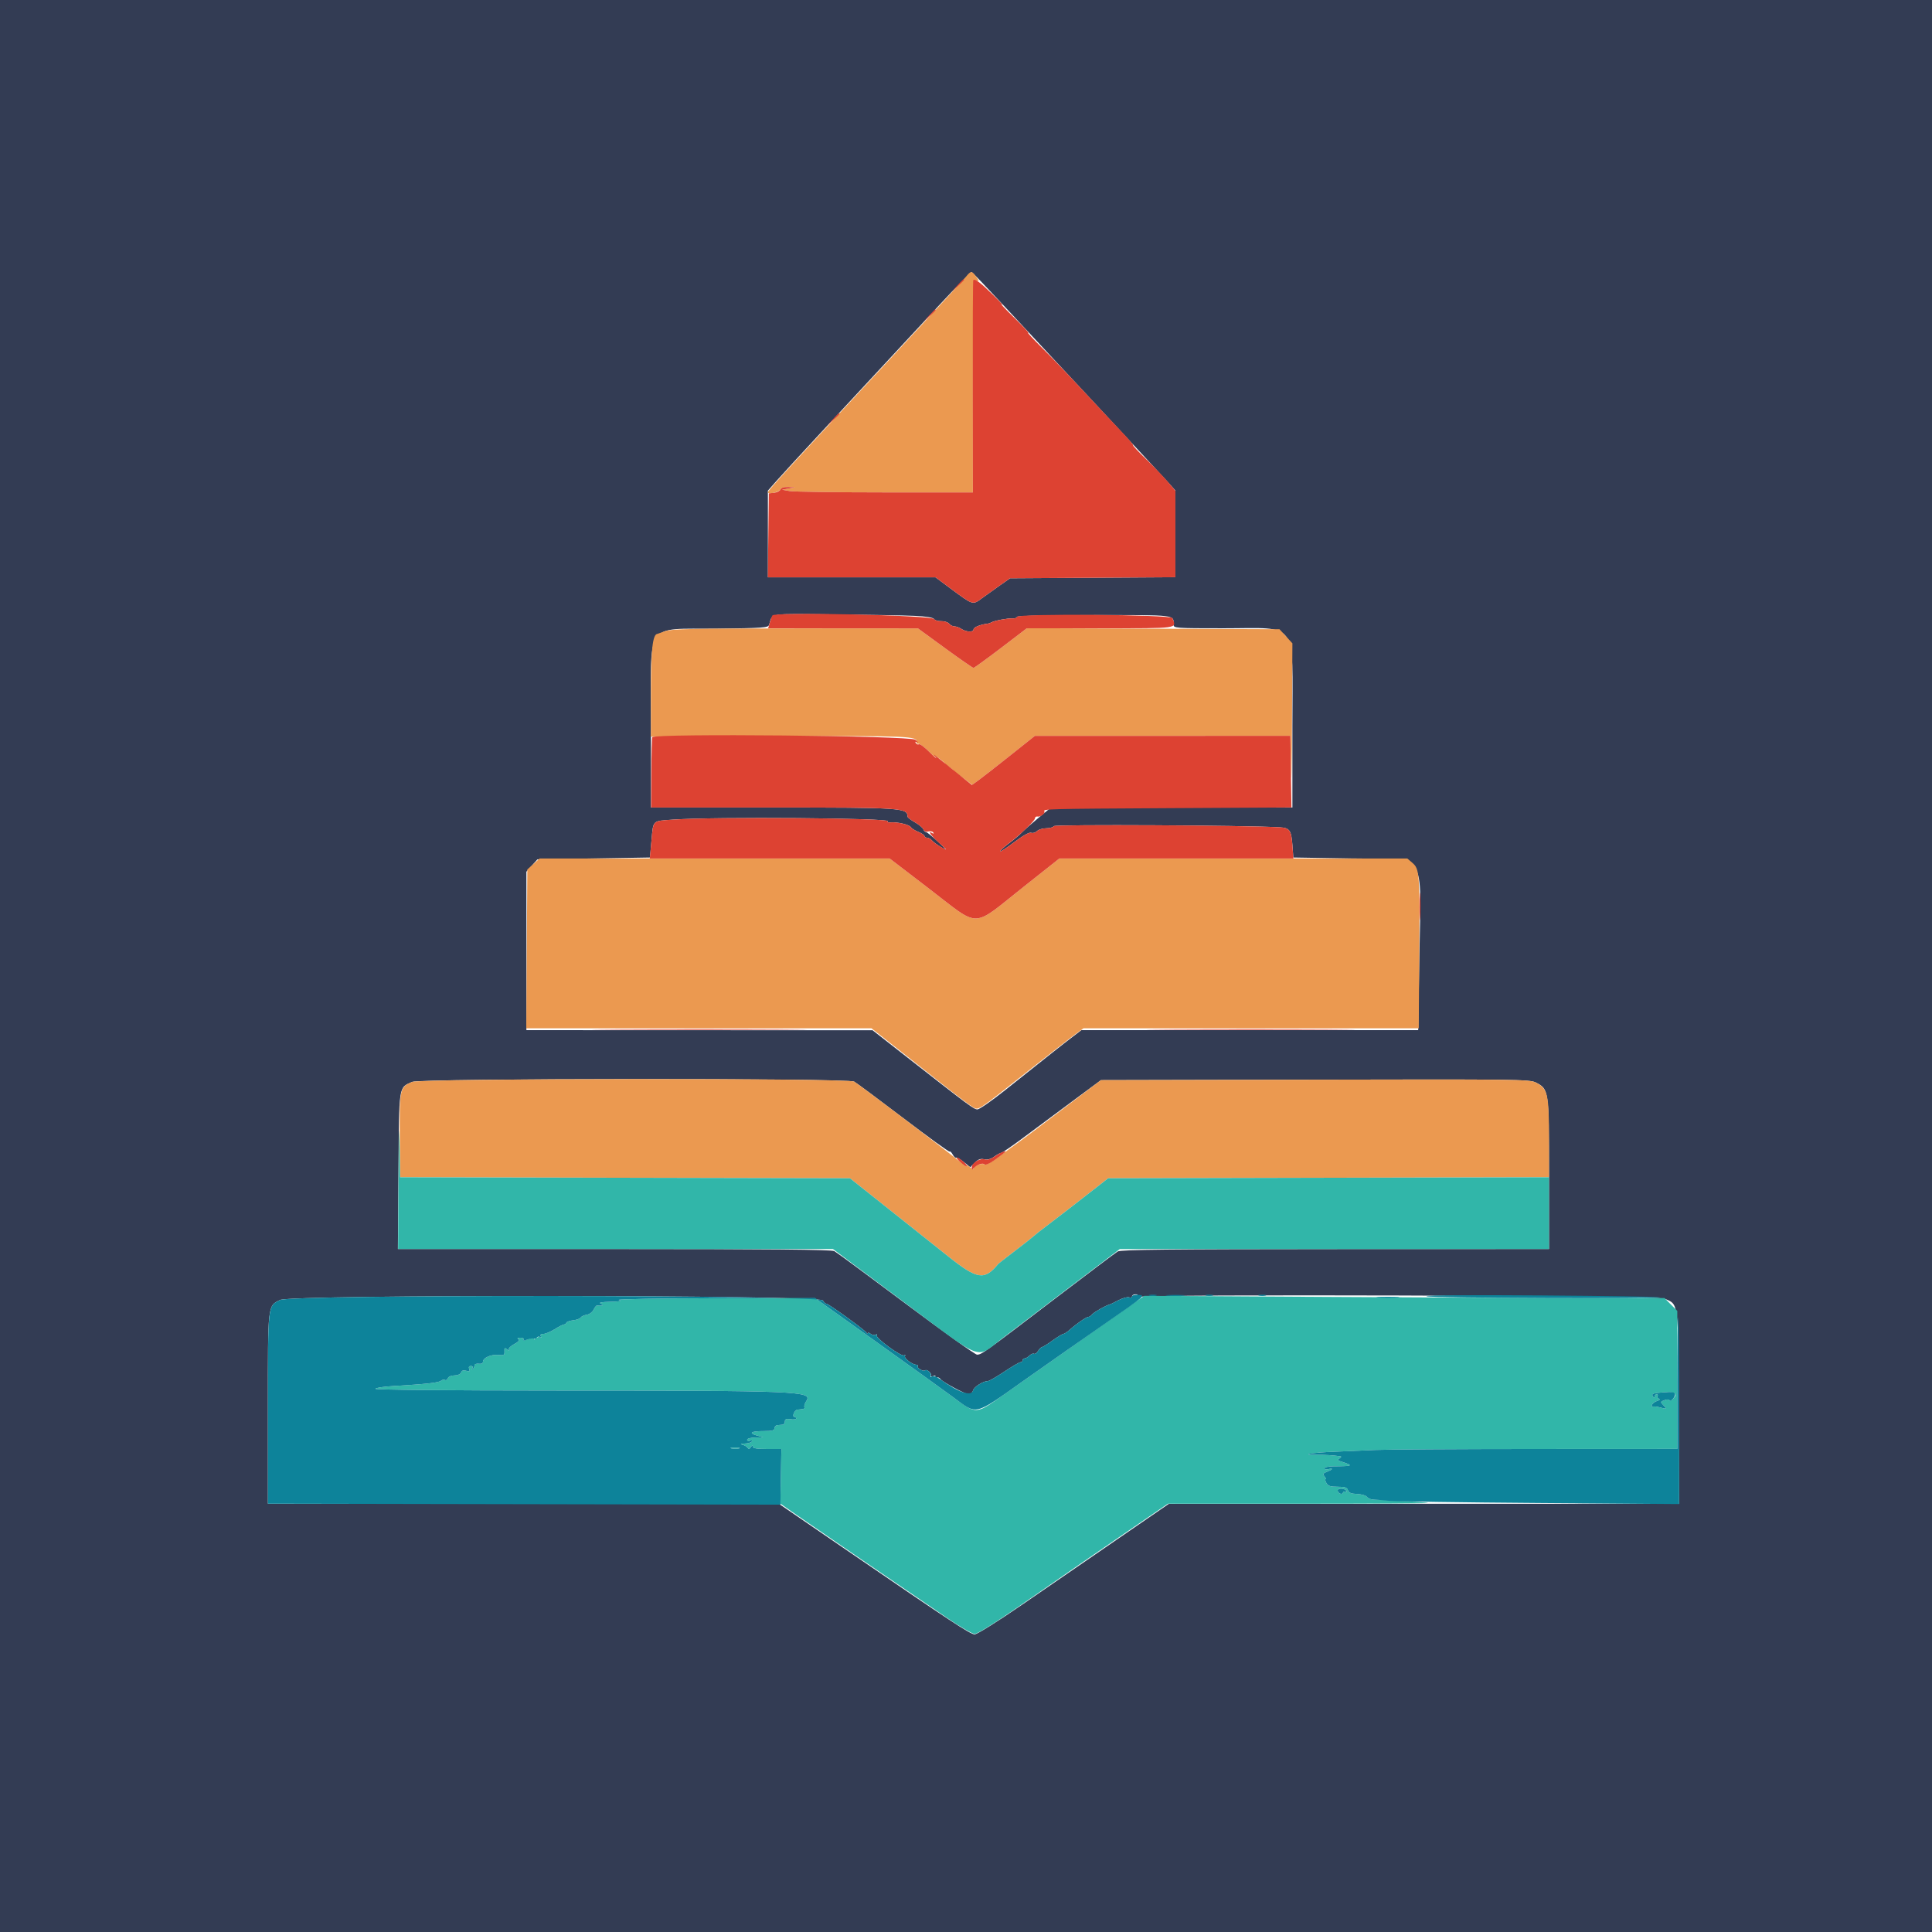 <svg id="svg" version="1.1" xmlns="http://www.w3.org/2000/svg" xmlns:xlink="http://www.w3.org/1999/xlink" width="400" height="400" viewBox="0, 0, 400,400"><g id="svgg"><path id="path0" d="M0.000 200.000 L 0.000 400.000 200.000 400.000 L 400.000 400.000 400.000 200.000 L 400.000 0.000 200.000 0.000 L 0.000 0.000 0.000 200.000 M207.283 62.695 C 210.487 66.133,219.255 75.542,226.769 83.604 C 234.282 91.667,241.089 99.006,241.895 99.914 L 243.359 101.565 243.359 110.536 L 243.359 119.508 226.244 119.617 L 209.129 119.727 207.006 121.209 C 205.838 122.025,204.156 123.228,203.267 123.884 C 201.369 125.283,201.493 125.322,196.782 121.830 L 193.682 119.531 176.333 119.531 L 158.984 119.531 158.984 110.560 L 158.984 101.589 160.805 99.525 C 161.807 98.390,165.806 94.037,169.692 89.853 C 173.578 85.668,179.219 79.593,182.227 76.352 C 185.234 73.112,190.669 67.258,194.303 63.344 C 197.937 59.430,201.034 56.277,201.185 56.337 C 201.336 56.396,204.080 59.258,207.283 62.695 M189.413 127.509 C 191.724 127.616,193.193 127.856,193.380 128.158 C 193.542 128.421,194.208 128.621,194.859 128.603 C 195.510 128.584,196.251 128.821,196.507 129.128 C 196.762 129.436,197.262 129.688,197.617 129.688 C 197.973 129.688,198.610 129.918,199.034 130.201 C 200.059 130.884,201.563 130.942,201.563 130.298 C 201.563 129.866,203.013 129.284,204.492 129.123 C 204.707 129.100,205.059 128.977,205.273 128.850 C 205.876 128.493,208.686 127.970,209.668 128.033 C 210.151 128.063,210.547 127.921,210.547 127.716 C 210.547 127.486,216.658 127.344,226.521 127.344 C 243.764 127.344,242.969 127.248,242.969 129.329 C 242.969 130.049,243.376 130.078,253.333 130.078 C 269.001 130.078,267.578 128.051,267.578 150.371 L 267.578 167.188 242.583 167.188 L 217.589 167.188 214.947 169.380 C 213.494 170.585,211.949 171.948,211.515 172.407 C 211.080 172.866,209.899 173.857,208.890 174.609 C 207.881 175.361,207.050 176.113,207.043 176.279 C 207.037 176.445,208.347 175.590,209.956 174.380 C 211.819 172.977,213.106 172.265,213.501 172.416 C 213.842 172.547,214.384 172.391,214.705 172.069 C 215.027 171.748,215.882 171.484,216.606 171.484 C 217.330 171.484,218.046 171.284,218.198 171.040 C 218.432 170.661,257.948 170.867,264.963 171.284 C 267.000 171.405,267.352 171.894,267.578 174.921 L 267.773 177.539 279.775 177.734 C 295.722 177.994,294.221 175.841,293.868 197.949 L 293.623 213.281 258.756 213.281 L 223.888 213.281 222.003 214.718 C 220.084 216.179,217.015 218.605,208.097 225.712 C 205.353 227.899,202.778 229.688,202.374 229.688 C 201.638 229.688,200.738 229.021,187.695 218.810 L 180.664 213.306 144.824 213.294 L 108.984 213.281 108.984 196.881 L 108.984 180.481 110.124 179.205 L 111.263 177.930 122.917 177.734 L 134.570 177.539 134.884 174.023 C 135.267 169.740,134.994 170.010,139.261 169.698 C 147.723 169.081,184.823 169.362,183.847 170.037 C 183.580 170.222,183.794 170.315,184.375 170.268 C 185.819 170.151,188.250 170.724,188.580 171.259 C 188.738 171.516,189.438 171.956,190.137 172.238 C 190.835 172.520,191.406 172.905,191.406 173.094 C 191.406 173.283,191.648 173.438,191.944 173.438 C 192.240 173.438,192.694 173.692,192.952 174.003 C 193.210 174.314,194.067 174.940,194.855 175.393 C 196.137 176.130,196.065 176.008,194.172 174.242 C 193.008 173.155,191.904 172.266,191.718 172.266 C 191.533 172.266,191.281 172.003,191.158 171.682 C 191.034 171.360,190.249 170.713,189.412 170.242 C 188.575 169.772,187.891 169.241,187.891 169.063 C 187.891 167.262,186.829 167.191,160.059 167.189 L 134.766 167.188 134.766 150.409 C 134.766 128.168,133.319 130.323,148.361 130.153 C 157.971 130.044,159.047 129.967,159.233 129.371 C 160.017 126.857,158.705 127.064,172.912 127.209 C 179.969 127.280,187.394 127.415,189.413 127.509 M176.842 223.932 C 177.319 224.197,181.913 227.612,187.053 231.521 C 192.192 235.430,196.491 238.535,196.605 238.421 C 196.719 238.308,197.011 238.586,197.254 239.040 C 197.497 239.494,197.821 239.788,197.975 239.693 C 198.129 239.598,198.846 240.002,199.568 240.591 L 200.880 241.662 201.827 240.716 C 202.530 240.013,203.025 239.832,203.750 240.014 C 204.412 240.180,205.087 240.003,205.842 239.466 C 206.455 239.029,207.118 238.672,207.316 238.672 C 207.514 238.672,209.596 237.239,211.943 235.489 C 214.291 233.738,218.848 230.354,222.070 227.969 L 227.930 223.633 272.266 223.533 C 313.879 223.439,316.686 223.475,317.969 224.119 C 320.674 225.476,320.702 225.666,320.703 243.066 L 320.703 258.594 276.465 258.608 C 242.488 258.618,232.039 258.731,231.418 259.096 C 230.973 259.357,224.854 263.965,217.819 269.336 C 203.709 280.110,203.214 280.464,202.279 280.467 C 201.921 280.468,195.308 275.741,187.583 269.962 C 179.858 264.184,173.175 259.262,172.732 259.025 C 172.158 258.718,159.058 258.594,127.154 258.594 L 82.382 258.594 82.500 242.423 C 82.630 224.430,82.505 225.242,85.352 223.985 C 87.016 223.251,175.527 223.199,176.842 223.932 M235.156 268.402 C 234.688 268.739,234.728 268.765,235.352 268.532 C 237.054 267.895,343.061 268.224,344.608 268.870 C 347.558 270.103,347.448 269.260,347.572 291.486 L 347.683 311.328 294.838 311.341 L 241.992 311.355 231.355 318.666 C 225.505 322.687,216.660 328.767,211.700 332.178 C 206.476 335.770,202.304 338.379,201.784 338.379 C 200.900 338.379,196.906 335.752,175.586 321.146 C 169.785 317.172,164.184 313.337,163.140 312.624 L 161.240 311.328 108.355 311.328 L 55.469 311.328 55.469 291.620 C 55.469 269.824,55.404 270.401,58.004 269.142 C 60.386 267.989,169.713 268.082,170.359 269.238 C 170.570 269.614,170.901 269.922,171.095 269.922 C 171.544 269.922,179.005 275.315,179.389 275.916 C 179.546 276.164,179.678 276.214,179.682 276.026 C 179.685 275.839,179.943 275.898,180.256 276.158 C 180.569 276.417,181.036 276.500,181.293 276.340 C 181.571 276.169,181.659 276.216,181.510 276.457 C 181.185 276.983,186.625 280.963,187.191 280.613 C 187.434 280.464,187.511 280.526,187.368 280.756 C 187.103 281.186,188.890 282.552,189.717 282.552 C 189.983 282.552,190.115 282.690,190.011 282.858 C 189.777 283.237,191.214 284.047,191.541 283.720 C 191.878 283.382,193.004 284.393,192.749 284.805 C 192.633 284.993,192.839 285.032,193.208 284.890 C 193.643 284.723,193.785 284.784,193.612 285.063 C 193.466 285.299,193.552 285.620,193.804 285.776 C 194.090 285.952,194.157 285.889,193.983 285.607 C 193.829 285.359,193.880 285.156,194.095 285.156 C 194.309 285.156,194.585 285.318,194.707 285.515 C 195.064 286.093,199.869 288.672,200.588 288.672 C 200.950 288.672,201.336 288.323,201.448 287.897 C 201.645 287.142,203.533 285.938,204.519 285.938 C 204.791 285.938,206.327 285.059,207.933 283.984 C 209.539 282.910,211.048 282.031,211.286 282.031 C 211.524 282.031,211.719 281.855,211.719 281.641 C 211.719 281.426,211.907 281.250,212.137 281.250 C 212.367 281.250,212.821 280.985,213.145 280.660 C 213.470 280.336,213.891 280.167,214.081 280.285 C 214.272 280.403,214.651 280.141,214.925 279.703 C 215.198 279.265,215.555 278.906,215.718 278.906 C 215.881 278.906,216.870 278.291,217.917 277.539 C 218.964 276.787,219.976 276.172,220.168 276.172 C 220.359 276.172,220.960 275.776,221.502 275.293 C 222.928 274.023,224.911 272.656,225.327 272.656 C 225.524 272.656,225.891 272.409,226.142 272.106 C 226.527 271.642,229.061 270.218,229.688 270.114 C 229.795 270.096,230.620 269.696,231.520 269.224 C 232.421 268.753,233.432 268.472,233.766 268.600 C 234.101 268.729,234.375 268.639,234.375 268.401 C 234.375 268.163,234.683 267.971,235.059 267.975 C 235.650 267.980,235.663 268.038,235.156 268.402 " stroke="none" fill="#333c54" fill-rule="evenodd"></path><path id="path1" d="M199.931 57.366 C 199.432 57.980,192.248 65.759,183.968 74.652 C 163.613 96.511,158.984 101.562,158.984 101.911 C 158.984 102.426,161.380 101.882,161.596 101.318 C 161.725 100.984,162.339 100.801,163.225 100.833 L 164.648 100.884 163.281 101.138 L 161.914 101.392 163.477 101.668 C 164.336 101.820,173.226 101.946,183.231 101.949 L 201.424 101.953 201.426 79.980 C 201.427 59.178,201.464 58.014,202.119 58.131 C 202.769 58.247,202.767 58.196,202.088 57.265 C 201.172 56.007,201.030 56.014,199.931 57.366 M137.695 130.675 C 136.836 130.985,136.109 131.241,136.080 131.244 C 135.122 131.350,134.766 134.597,134.766 143.223 L 134.766 152.539 161.539 152.436 C 188.173 152.334,189.981 152.410,189.742 153.625 C 189.691 153.887,189.873 154.056,190.148 154.000 C 190.422 153.945,191.477 154.736,192.491 155.758 C 193.505 156.781,194.071 157.276,193.749 156.859 C 193.280 156.251,193.416 156.285,194.434 157.030 C 195.645 157.917,196.203 158.558,195.252 157.971 C 194.970 157.796,194.907 157.864,195.084 158.149 C 195.239 158.401,195.491 158.529,195.643 158.435 C 195.796 158.341,196.355 158.617,196.886 159.049 C 197.417 159.480,197.605 159.703,197.303 159.544 C 196.929 159.346,196.848 159.406,197.049 159.731 C 197.211 159.994,197.435 160.117,197.547 160.005 C 197.659 159.893,198.541 160.406,199.508 161.144 L 201.266 162.486 202.488 161.616 C 203.161 161.137,206.084 158.857,208.984 156.549 L 214.258 152.352 240.714 152.348 L 267.170 152.344 267.286 159.668 C 267.349 163.696,267.441 159.387,267.490 150.092 L 267.578 133.192 266.241 131.733 L 264.904 130.273 238.763 130.165 L 212.621 130.057 207.231 134.169 C 204.267 136.431,201.709 138.281,201.547 138.281 C 201.386 138.281,198.730 136.440,195.646 134.190 L 190.039 130.099 164.648 130.106 C 143.537 130.111,138.995 130.207,137.695 130.675 M110.455 178.874 L 109.180 180.013 109.070 196.452 L 108.960 212.891 144.689 212.891 L 180.418 212.891 185.229 216.675 C 187.874 218.757,192.412 222.335,195.313 224.628 C 198.213 226.920,200.993 229.008,201.491 229.269 C 202.635 229.868,202.217 230.144,212.647 221.904 C 217.228 218.285,221.732 214.777,222.656 214.108 L 224.336 212.891 259.034 212.891 L 293.732 212.891 293.839 197.948 C 293.961 180.746,293.901 179.918,292.424 178.647 L 291.363 177.734 255.349 177.736 L 219.336 177.737 211.914 183.621 C 200.981 192.288,203.124 192.248,192.349 183.994 L 184.180 177.736 147.955 177.735 L 111.731 177.734 110.455 178.874 M85.283 224.007 C 82.751 225.109,82.709 225.310,82.769 236.030 L 82.813 243.741 129.395 243.843 L 175.977 243.945 183.984 250.310 C 188.389 253.810,193.972 258.253,196.391 260.183 C 202.321 264.914,203.834 265.142,206.641 261.728 C 206.748 261.597,208.330 260.355,210.156 258.968 C 211.982 257.580,213.723 256.211,214.024 255.925 C 214.326 255.639,215.468 254.734,216.564 253.914 C 218.514 252.453,222.716 249.204,227.184 245.703 L 229.427 243.945 275.065 243.843 L 320.703 243.740 320.703 235.640 C 320.702 226.462,320.440 225.358,317.969 224.119 C 316.686 223.475,313.879 223.439,272.266 223.533 L 227.930 223.633 222.526 227.734 C 214.620 233.735,211.526 236.060,210.568 236.719 C 210.099 237.041,208.471 238.238,206.950 239.378 C 205.247 240.655,204.046 241.312,203.822 241.088 C 203.412 240.677,201.570 241.385,201.566 241.955 C 201.564 242.150,201.181 241.974,200.714 241.564 C 200.234 241.143,200.011 241.068,200.201 241.390 C 200.386 241.703,199.559 241.175,198.365 240.218 C 194.427 237.062,177.726 224.424,176.843 223.932 C 175.493 223.180,87.018 223.253,85.283 224.007 " stroke="none" fill="#eb9950" fill-rule="evenodd"></path><path id="path2" d="M82.511 243.457 L 82.422 258.594 127.441 258.597 L 172.461 258.601 187.105 269.554 C 203.973 282.169,201.907 281.394,207.420 277.171 C 209.462 275.606,215.791 270.789,221.484 266.467 L 231.836 258.609 276.270 258.601 L 320.703 258.594 320.703 251.167 L 320.703 243.740 275.065 243.843 L 229.427 243.945 227.184 245.703 C 222.716 249.204,218.514 252.453,216.564 253.914 C 215.468 254.734,214.326 255.639,214.024 255.925 C 213.723 256.211,211.982 257.580,210.156 258.968 C 208.330 260.355,206.748 261.597,206.641 261.728 C 203.834 265.142,202.321 264.914,196.391 260.183 C 193.972 258.253,188.389 253.810,183.984 250.310 L 175.977 243.945 129.403 243.843 L 82.829 243.741 82.714 236.030 C 82.651 231.790,82.560 235.132,82.511 243.457 M225.000 276.653 C 218.447 281.255,210.812 286.633,208.034 288.604 C 201.961 292.911,202.249 292.891,197.424 289.339 C 195.296 287.773,187.973 282.499,181.150 277.620 L 168.746 268.750 147.947 268.789 C 136.508 268.810,127.588 268.969,128.125 269.141 C 128.836 269.368,128.359 269.471,126.367 269.520 C 124.451 269.566,123.866 269.687,124.414 269.922 C 125.151 270.239,124.769 270.407,123.583 270.288 C 123.449 270.274,123.137 270.670,122.890 271.167 C 122.643 271.664,122.006 272.132,121.475 272.207 C 120.943 272.283,120.387 272.539,120.240 272.776 C 120.092 273.013,119.389 273.273,118.677 273.352 C 117.965 273.432,117.324 273.660,117.253 273.858 C 117.181 274.056,116.958 274.219,116.757 274.219 C 116.555 274.219,115.695 274.658,114.844 275.195 C 113.993 275.732,112.931 276.172,112.485 276.172 C 111.946 276.172,111.767 276.336,111.954 276.660 C 112.108 276.929,112.091 277.018,111.915 276.859 C 111.739 276.700,111.326 276.787,110.996 277.054 C 110.544 277.420,110.467 277.423,110.682 277.065 C 110.877 276.739,110.523 276.776,109.549 277.182 C 108.770 277.508,108.246 277.590,108.386 277.364 C 108.536 277.121,108.270 276.956,107.738 276.959 C 107.161 276.963,107.008 277.074,107.312 277.268 C 107.634 277.472,107.353 277.804,106.444 278.294 C 105.672 278.709,105.211 279.201,105.360 279.450 C 105.502 279.688,105.344 279.660,105.008 279.389 C 104.488 278.967,104.405 279.025,104.445 279.779 C 104.487 280.558,104.333 280.648,103.166 280.531 C 101.662 280.380,100.000 281.113,100.000 281.926 C 100.000 282.266,99.671 282.425,99.125 282.349 C 98.644 282.282,98.249 282.432,98.246 282.682 C 98.244 282.933,98.082 283.285,97.887 283.464 C 97.680 283.653,97.649 283.584,97.812 283.301 C 97.985 283.001,97.863 282.813,97.496 282.813 C 97.107 282.813,96.984 283.032,97.142 283.444 C 97.334 283.946,97.212 284.020,96.542 283.807 C 95.958 283.622,95.627 283.728,95.464 284.153 C 95.325 284.516,94.764 284.766,94.087 284.766 C 93.433 284.766,92.848 285.016,92.720 285.349 C 92.597 285.670,92.331 285.831,92.129 285.706 C 91.928 285.582,91.547 285.659,91.282 285.878 C 90.802 286.277,88.152 286.568,81.348 286.971 C 79.360 287.089,77.734 287.344,77.734 287.538 C 77.734 287.745,92.816 287.894,114.355 287.898 C 165.674 287.908,168.282 288.015,166.944 290.058 C 166.611 290.566,166.434 291.135,166.551 291.324 C 166.667 291.512,166.507 291.696,166.194 291.732 C 165.881 291.768,165.374 291.826,165.068 291.862 C 164.461 291.933,163.911 293.359,164.490 293.359 C 164.684 293.359,164.844 293.505,164.844 293.682 C 164.844 293.860,164.316 293.928,163.672 293.833 C 162.783 293.703,162.500 293.813,162.500 294.292 C 162.500 294.638,162.280 294.942,162.012 294.967 C 161.743 294.992,161.260 295.036,160.939 295.065 C 160.617 295.094,160.353 295.381,160.352 295.703 C 160.351 296.155,159.842 296.289,158.136 296.291 C 155.497 296.293,154.881 296.686,156.695 297.208 L 158.008 297.586 156.348 297.621 C 155.416 297.641,154.688 297.846,154.688 298.089 C 154.688 298.326,154.960 298.416,155.294 298.288 C 155.641 298.155,155.798 298.221,155.661 298.442 C 155.530 298.654,154.862 298.849,154.176 298.873 C 153.336 298.904,153.184 298.982,153.711 299.114 C 154.141 299.221,154.624 299.509,154.785 299.752 C 154.993 300.066,155.190 300.025,155.463 299.609 C 155.720 299.218,155.849 299.185,155.853 299.512 C 155.858 299.859,156.715 300.000,158.821 300.000 L 161.784 300.000 161.676 305.657 L 161.569 311.314 163.890 312.942 C 166.313 314.643,188.717 329.975,196.471 335.240 C 198.934 336.913,201.321 338.281,201.774 338.281 C 202.556 338.281,207.113 335.320,217.188 328.267 C 219.658 326.537,226.206 322.018,231.738 318.225 L 241.796 311.328 268.815 311.328 C 283.675 311.328,295.760 311.258,295.671 311.173 C 295.527 311.037,286.940 310.513,284.392 310.485 C 283.864 310.479,283.248 310.226,283.024 309.924 C 282.800 309.621,281.873 309.345,280.963 309.310 C 279.736 309.264,279.250 309.062,279.081 308.530 C 278.901 307.962,278.454 307.813,276.941 307.813 C 275.427 307.813,274.940 307.649,274.609 307.031 C 274.379 306.602,274.307 306.250,274.448 306.250 C 274.589 306.250,274.489 305.989,274.224 305.671 C 273.826 305.190,273.918 305.025,274.762 304.704 C 275.962 304.248,276.126 303.889,275.000 304.184 C 274.570 304.296,274.219 304.211,274.219 303.995 C 274.219 303.779,275.054 303.597,276.074 303.589 C 280.215 303.558,280.357 303.458,277.550 302.551 C 276.906 302.342,276.874 302.242,277.355 301.938 C 277.671 301.738,277.754 301.548,277.539 301.516 C 276.133 301.307,274.169 301.178,272.666 301.196 C 268.834 301.242,271.696 300.735,276.222 300.566 C 278.880 300.467,282.725 300.302,284.766 300.199 C 286.807 300.096,301.704 300.005,317.871 299.997 L 347.266 299.982 347.266 285.694 L 347.266 271.406 345.937 270.078 L 344.609 268.750 328.457 268.744 C 319.573 268.741,295.342 268.637,274.609 268.512 L 236.914 268.285 225.000 276.653 M346.349 289.644 C 346.028 289.965,345.708 290.075,345.637 289.888 C 345.564 289.696,345.113 289.696,344.599 289.890 C 343.772 290.200,343.746 290.286,344.306 290.847 C 345.174 291.714,345.088 291.790,343.694 291.390 C 343.019 291.197,342.318 291.130,342.136 291.243 C 341.955 291.355,341.904 291.191,342.024 290.879 C 342.144 290.567,342.625 290.194,343.093 290.051 C 343.620 289.890,343.758 289.714,343.455 289.589 C 343.185 289.477,343.063 289.226,343.185 289.029 C 343.306 288.833,343.219 288.672,342.992 288.672 C 342.764 288.672,342.575 288.892,342.572 289.160 C 342.568 289.485,342.441 289.452,342.193 289.063 C 341.880 288.571,342.210 288.445,344.250 288.281 C 346.831 288.074,347.491 288.502,346.349 289.644 M151.469 299.886 C 151.955 299.979,152.658 299.976,153.032 299.878 C 153.405 299.780,153.008 299.704,152.148 299.708 C 151.289 299.712,150.983 299.792,151.469 299.886 M278.748 308.654 C 278.913 308.921,278.856 309.000,278.609 308.847 C 278.380 308.705,278.122 308.797,278.038 309.051 C 277.868 309.561,276.953 309.156,276.953 308.571 C 276.953 308.047,278.415 308.115,278.748 308.654 " stroke="none" fill="#31b6a9" fill-rule="evenodd"></path><path id="path3" d="M198.218 59.082 L 197.070 60.352 198.340 59.204 C 199.038 58.573,199.609 58.002,199.609 57.935 C 199.609 57.633,199.287 57.899,198.218 59.082 M201.503 58.002 C 201.428 58.077,201.380 67.996,201.397 80.046 L 201.426 101.953 183.233 101.949 C 173.226 101.946,164.336 101.820,163.477 101.668 L 161.914 101.392 163.281 101.138 L 164.648 100.884 163.225 100.833 C 162.315 100.800,161.725 100.982,161.588 101.339 C 161.471 101.646,160.880 101.953,160.277 102.023 L 159.180 102.148 159.075 110.840 L 158.969 119.531 176.326 119.531 L 193.682 119.531 196.782 121.830 C 201.493 125.322,201.369 125.283,203.267 123.884 C 204.156 123.228,205.838 122.025,207.006 121.209 L 209.129 119.727 226.244 119.617 L 243.359 119.508 243.359 110.559 L 243.359 101.610 241.771 99.731 C 240.898 98.697,238.861 96.577,237.246 95.020 C 235.631 93.462,234.442 92.188,234.604 92.188 C 234.765 92.188,233.681 90.913,232.195 89.354 C 230.708 87.796,227.125 83.973,224.232 80.858 C 221.338 77.744,217.471 73.716,215.638 71.908 C 213.805 70.099,212.568 68.749,212.891 68.907 C 213.213 69.064,211.895 67.648,209.961 65.759 C 208.027 63.870,206.885 62.655,207.422 63.059 C 207.959 63.463,207.142 62.562,205.607 61.056 C 203.038 58.536,201.852 57.653,201.503 58.002 M192.358 65.332 L 191.211 66.602 192.480 65.454 C 193.664 64.385,193.930 64.063,193.628 64.063 C 193.561 64.063,192.989 64.634,192.358 65.332 M172.436 86.816 L 171.289 88.086 172.559 86.939 C 173.742 85.869,174.008 85.547,173.706 85.547 C 173.639 85.547,173.067 86.118,172.436 86.816 M159.914 127.419 C 159.799 127.607,159.554 128.281,159.371 128.919 L 159.039 130.078 174.539 130.088 L 190.039 130.099 195.646 134.190 C 198.730 136.440,201.386 138.281,201.547 138.281 C 201.709 138.281,204.260 136.436,207.217 134.180 L 212.594 130.078 227.781 130.078 C 244.387 130.078,243.587 130.191,242.732 127.962 C 242.454 127.238,210.547 126.994,210.547 127.716 C 210.547 127.921,210.151 128.063,209.668 128.033 C 208.686 127.970,205.876 128.493,205.273 128.850 C 205.059 128.977,204.707 129.100,204.492 129.123 C 203.013 129.284,201.563 129.866,201.563 130.298 C 201.563 130.942,200.059 130.884,199.034 130.201 C 198.610 129.918,197.973 129.688,197.617 129.688 C 197.262 129.688,196.762 129.436,196.507 129.128 C 196.251 128.821,195.510 128.584,194.859 128.603 C 194.208 128.621,193.542 128.421,193.380 128.158 C 192.897 127.377,160.384 126.659,159.914 127.419 M135.048 152.637 C 134.964 152.798,134.874 156.138,134.848 160.059 L 134.801 167.188 160.076 167.189 C 186.827 167.191,187.891 167.262,187.891 169.063 C 187.891 169.241,188.575 169.772,189.412 170.242 C 190.249 170.713,191.042 171.380,191.175 171.726 C 191.327 172.124,191.700 172.280,192.192 172.151 C 192.619 172.040,193.083 172.135,193.224 172.363 C 193.375 172.606,193.294 172.662,193.029 172.498 C 191.913 171.808,192.742 173.005,194.430 174.519 C 196.209 176.114,196.227 176.151,194.855 175.377 C 194.067 174.933,193.210 174.314,192.952 174.003 C 192.694 173.692,192.240 173.438,191.944 173.438 C 191.648 173.438,191.406 173.283,191.406 173.094 C 191.406 172.905,190.835 172.520,190.137 172.238 C 189.438 171.956,188.738 171.516,188.580 171.259 C 188.250 170.724,185.819 170.151,184.375 170.268 C 183.794 170.315,183.580 170.222,183.847 170.037 C 184.823 169.362,147.723 169.081,139.261 169.698 C 134.996 170.010,135.283 169.721,134.873 174.121 L 134.537 177.734 159.358 177.735 L 184.180 177.736 192.349 183.994 C 203.124 192.248,200.981 192.288,211.914 183.621 L 219.336 177.737 243.559 177.736 L 267.781 177.734 267.579 175.017 C 267.347 171.887,267.009 171.405,264.963 171.284 C 257.948 170.867,218.432 170.661,218.198 171.040 C 218.046 171.284,217.330 171.484,216.606 171.484 C 215.882 171.484,215.027 171.748,214.705 172.069 C 214.384 172.391,213.842 172.547,213.501 172.416 C 213.106 172.265,211.819 172.977,209.956 174.380 C 208.347 175.590,207.037 176.445,207.043 176.279 C 207.050 176.113,207.797 175.418,208.703 174.736 C 211.266 172.806,214.256 169.957,214.276 169.426 C 214.285 169.162,214.524 168.995,214.805 169.057 C 215.413 169.189,216.473 168.392,216.224 167.990 C 215.910 167.482,216.749 167.461,242.188 167.318 L 267.383 167.177 267.269 159.760 L 267.155 152.344 240.706 152.348 L 214.258 152.352 208.984 156.549 C 206.084 158.857,203.150 161.145,202.465 161.633 L 201.219 162.519 197.973 159.908 C 196.187 158.472,194.378 157.018,193.952 156.676 C 193.212 156.082,193.203 156.089,193.756 156.836 C 194.074 157.266,193.498 156.773,192.475 155.742 C 191.452 154.710,190.454 153.966,190.256 154.088 C 190.059 154.210,189.771 154.104,189.615 153.852 C 189.428 153.549,189.517 153.491,189.881 153.680 C 190.183 153.837,190.015 153.601,189.508 153.155 C 188.557 152.319,135.481 151.814,135.048 152.637 M293.899 187.695 C 293.900 190.273,293.963 191.277,294.040 189.926 C 294.116 188.575,294.115 186.466,294.038 185.239 C 293.961 184.012,293.898 185.117,293.899 187.695 M126.885 213.184 C 136.838 213.242,153.010 213.242,162.822 213.183 C 172.635 213.125,164.492 213.078,144.727 213.078 C 124.961 213.078,116.932 213.125,126.885 213.184 M241.504 213.183 C 251.118 213.242,266.851 213.242,276.465 213.183 C 286.079 213.125,278.213 213.078,258.984 213.078 C 239.756 213.078,231.890 213.125,241.504 213.183 M207.422 238.563 C 207.100 238.684,206.353 239.122,205.762 239.535 C 205.088 240.007,204.390 240.192,203.887 240.033 C 202.892 239.717,201.170 240.782,201.178 241.708 C 201.181 242.090,201.308 242.213,201.471 241.992 C 202.031 241.230,203.406 240.672,203.786 241.052 C 204.020 241.286,204.795 240.969,205.887 240.193 C 208.443 238.375,208.729 238.072,207.422 238.563 M198.068 239.728 C 198.080 239.899,198.607 240.447,199.239 240.947 C 199.871 241.446,200.293 241.622,200.177 241.337 C 199.926 240.721,198.037 239.280,198.068 239.728 " stroke="none" fill="#dd4232" fill-rule="evenodd"></path><path id="path4" d="M234.375 268.417 C 234.375 268.646,234.101 268.729,233.766 268.600 C 233.432 268.472,232.421 268.753,231.520 269.224 C 230.620 269.696,229.795 270.096,229.688 270.114 C 229.061 270.218,226.527 271.642,226.142 272.106 C 225.891 272.409,225.524 272.656,225.327 272.656 C 224.911 272.656,222.928 274.023,221.502 275.293 C 220.960 275.776,220.359 276.172,220.168 276.172 C 219.976 276.172,218.964 276.787,217.917 277.539 C 216.870 278.291,215.881 278.906,215.718 278.906 C 215.555 278.906,215.198 279.265,214.925 279.703 C 214.651 280.141,214.272 280.403,214.081 280.285 C 213.891 280.167,213.470 280.336,213.145 280.660 C 212.821 280.985,212.367 281.250,212.137 281.250 C 211.907 281.250,211.719 281.426,211.719 281.641 C 211.719 281.855,211.524 282.031,211.286 282.031 C 211.048 282.031,209.539 282.910,207.933 283.984 C 206.327 285.059,204.791 285.938,204.519 285.938 C 203.533 285.938,201.645 287.142,201.448 287.897 C 201.102 289.218,198.340 288.240,194.471 285.427 C 193.872 284.992,193.227 284.801,192.946 284.975 C 192.649 285.159,192.556 285.117,192.709 284.870 C 192.991 284.414,191.911 283.350,191.541 283.720 C 191.214 284.047,189.777 283.237,190.011 282.858 C 190.115 282.690,189.983 282.552,189.717 282.552 C 188.890 282.552,187.103 281.186,187.368 280.756 C 187.511 280.526,187.434 280.464,187.191 280.613 C 186.625 280.963,181.185 276.983,181.510 276.457 C 181.659 276.216,181.571 276.169,181.293 276.340 C 181.036 276.500,180.569 276.417,180.256 276.158 C 179.943 275.898,179.685 275.839,179.682 276.026 C 179.678 276.214,179.546 276.164,179.389 275.916 C 179.005 275.315,171.544 269.922,171.095 269.922 C 170.901 269.922,170.570 269.614,170.359 269.238 C 169.713 268.082,60.386 267.989,58.004 269.142 C 55.416 270.395,55.481 269.819,55.476 291.604 L 55.472 311.323 108.526 311.423 L 161.581 311.523 161.678 305.762 L 161.776 300.000 158.817 300.000 C 156.715 300.000,155.858 299.859,155.853 299.512 C 155.849 299.185,155.720 299.218,155.463 299.609 C 155.190 300.025,154.993 300.066,154.785 299.752 C 154.624 299.509,154.141 299.221,153.711 299.114 C 153.184 298.982,153.336 298.904,154.176 298.873 C 154.862 298.849,155.530 298.654,155.661 298.442 C 155.798 298.221,155.641 298.155,155.294 298.288 C 154.960 298.416,154.688 298.326,154.688 298.089 C 154.688 297.846,155.416 297.641,156.348 297.621 L 158.008 297.586 156.695 297.208 C 154.881 296.686,155.497 296.293,158.136 296.291 C 159.842 296.289,160.351 296.155,160.352 295.703 C 160.353 295.381,160.617 295.094,160.939 295.065 C 161.260 295.036,161.743 294.992,162.012 294.967 C 162.280 294.942,162.500 294.638,162.500 294.292 C 162.500 293.813,162.783 293.703,163.672 293.833 C 164.316 293.928,164.844 293.860,164.844 293.682 C 164.844 293.505,164.684 293.359,164.490 293.359 C 163.911 293.359,164.461 291.933,165.068 291.862 C 165.374 291.826,165.881 291.768,166.194 291.732 C 166.507 291.696,166.667 291.512,166.551 291.324 C 166.434 291.135,166.611 290.566,166.944 290.058 C 168.282 288.015,165.674 287.908,114.355 287.898 C 92.816 287.894,77.734 287.745,77.734 287.538 C 77.734 287.344,79.360 287.089,81.348 286.971 C 88.152 286.568,90.802 286.277,91.282 285.878 C 91.547 285.659,91.928 285.582,92.129 285.706 C 92.331 285.831,92.597 285.670,92.720 285.349 C 92.848 285.016,93.433 284.766,94.087 284.766 C 94.764 284.766,95.325 284.516,95.464 284.153 C 95.627 283.728,95.958 283.622,96.542 283.807 C 97.212 284.020,97.334 283.946,97.142 283.444 C 96.984 283.032,97.107 282.813,97.496 282.813 C 97.863 282.813,97.985 283.001,97.812 283.301 C 97.649 283.584,97.680 283.653,97.887 283.464 C 98.082 283.285,98.244 282.933,98.246 282.682 C 98.249 282.432,98.644 282.282,99.125 282.349 C 99.671 282.425,100.000 282.266,100.000 281.926 C 100.000 281.113,101.662 280.380,103.166 280.531 C 104.333 280.648,104.487 280.558,104.445 279.779 C 104.405 279.025,104.488 278.967,105.008 279.389 C 105.344 279.660,105.502 279.688,105.360 279.450 C 105.211 279.201,105.672 278.709,106.444 278.294 C 107.353 277.804,107.634 277.472,107.312 277.268 C 107.008 277.074,107.161 276.963,107.738 276.959 C 108.239 276.956,108.533 277.126,108.399 277.343 C 108.240 277.600,108.508 277.599,109.190 277.340 C 109.758 277.124,110.371 277.040,110.553 277.152 C 110.735 277.264,110.996 277.175,111.133 276.953 C 111.270 276.731,111.573 276.668,111.806 276.812 C 112.059 276.968,112.118 276.892,111.951 276.623 C 111.775 276.337,111.970 276.172,112.485 276.172 C 112.931 276.172,113.993 275.732,114.844 275.195 C 115.695 274.658,116.555 274.219,116.757 274.219 C 116.958 274.219,117.181 274.056,117.253 273.858 C 117.324 273.660,117.965 273.432,118.677 273.352 C 119.389 273.273,120.092 273.013,120.240 272.776 C 120.387 272.539,120.943 272.283,121.475 272.207 C 122.006 272.132,122.643 271.664,122.890 271.167 C 123.137 270.670,123.449 270.274,123.583 270.288 C 124.769 270.407,125.151 270.239,124.414 269.922 C 123.866 269.687,124.451 269.566,126.367 269.520 C 128.359 269.471,128.836 269.368,128.125 269.141 C 127.588 268.969,136.508 268.810,147.947 268.789 L 168.746 268.750 181.150 277.620 C 187.973 282.499,195.296 287.773,197.424 289.339 C 202.397 293.000,201.533 293.208,211.962 285.840 C 216.903 282.349,224.489 277.031,228.820 274.023 C 237.392 268.069,237.243 268.201,235.546 268.082 C 234.902 268.037,234.375 268.188,234.375 268.417 M237.988 268.238 C 238.364 268.336,238.979 268.336,239.355 268.238 C 239.731 268.140,239.424 268.059,238.672 268.059 C 237.920 268.059,237.612 268.140,237.988 268.238 M241.699 268.255 C 242.612 268.337,244.106 268.337,245.020 268.255 C 245.933 268.173,245.186 268.105,243.359 268.105 C 241.533 268.105,240.786 268.173,241.699 268.255 M249.707 268.238 C 250.083 268.336,250.698 268.336,251.074 268.238 C 251.450 268.140,251.143 268.059,250.391 268.059 C 249.639 268.059,249.331 268.140,249.707 268.238 M260.645 268.238 C 261.021 268.336,261.636 268.336,262.012 268.238 C 262.388 268.140,262.080 268.059,261.328 268.059 C 260.576 268.059,260.269 268.140,260.645 268.238 M295.334 268.381 C 295.895 268.736,344.054 268.924,343.700 268.570 C 343.601 268.471,332.551 268.308,319.145 268.207 C 304.346 268.096,294.991 268.164,295.334 268.381 M285.462 268.648 C 286.597 268.727,288.355 268.726,289.369 268.646 C 290.382 268.566,289.453 268.501,287.305 268.502 C 285.156 268.503,284.327 268.569,285.462 268.648 M347.266 286.319 L 347.266 299.982 317.871 299.997 C 301.704 300.005,286.807 300.096,284.766 300.199 C 282.725 300.302,278.880 300.467,276.222 300.566 C 271.696 300.735,268.834 301.242,272.666 301.196 C 274.169 301.178,276.133 301.307,277.539 301.516 C 277.754 301.548,277.671 301.738,277.355 301.938 C 276.874 302.242,276.906 302.342,277.550 302.551 C 280.357 303.458,280.215 303.558,276.074 303.589 C 275.054 303.597,274.219 303.779,274.219 303.995 C 274.219 304.211,274.570 304.296,275.000 304.184 C 276.126 303.889,275.962 304.248,274.762 304.704 C 273.918 305.025,273.826 305.190,274.224 305.671 C 274.489 305.989,274.589 306.250,274.448 306.250 C 274.307 306.250,274.379 306.602,274.609 307.031 C 274.940 307.649,275.427 307.813,276.941 307.813 C 278.454 307.813,278.901 307.962,279.081 308.530 C 279.250 309.062,279.736 309.264,280.963 309.310 C 281.873 309.345,282.800 309.621,283.024 309.924 C 283.248 310.226,283.864 310.479,284.392 310.485 C 284.920 310.491,286.318 310.600,287.500 310.729 C 288.682 310.857,302.700 311.061,318.652 311.181 L 347.656 311.400 347.656 292.028 C 347.656 281.374,347.568 272.656,347.461 272.656 C 347.354 272.656,347.266 278.805,347.266 286.319 M344.250 288.281 C 342.210 288.445,341.880 288.571,342.193 289.063 C 342.441 289.452,342.568 289.485,342.572 289.160 C 342.575 288.892,342.764 288.672,342.992 288.672 C 343.219 288.672,343.306 288.833,343.185 289.029 C 343.063 289.226,343.185 289.477,343.455 289.589 C 343.758 289.714,343.620 289.890,343.093 290.051 C 342.625 290.194,342.144 290.567,342.024 290.879 C 341.904 291.191,341.955 291.355,342.136 291.243 C 342.318 291.130,343.019 291.197,343.694 291.390 C 345.088 291.790,345.174 291.714,344.306 290.847 C 343.746 290.286,343.772 290.200,344.599 289.890 C 345.113 289.696,345.564 289.696,345.637 289.888 C 345.831 290.398,346.952 289.137,346.806 288.574 C 346.715 288.222,346.000 288.141,344.250 288.281 M153.032 299.878 C 152.658 299.976,151.955 299.979,151.469 299.886 C 150.983 299.792,151.289 299.712,152.148 299.708 C 153.008 299.704,153.405 299.780,153.032 299.878 M276.953 308.571 C 276.953 309.156,277.868 309.561,278.038 309.051 C 278.122 308.797,278.380 308.705,278.609 308.847 C 278.856 309.000,278.913 308.921,278.748 308.654 C 278.415 308.115,276.953 308.047,276.953 308.571 " stroke="none" fill="#0d839a" fill-rule="evenodd"></path></g></svg>